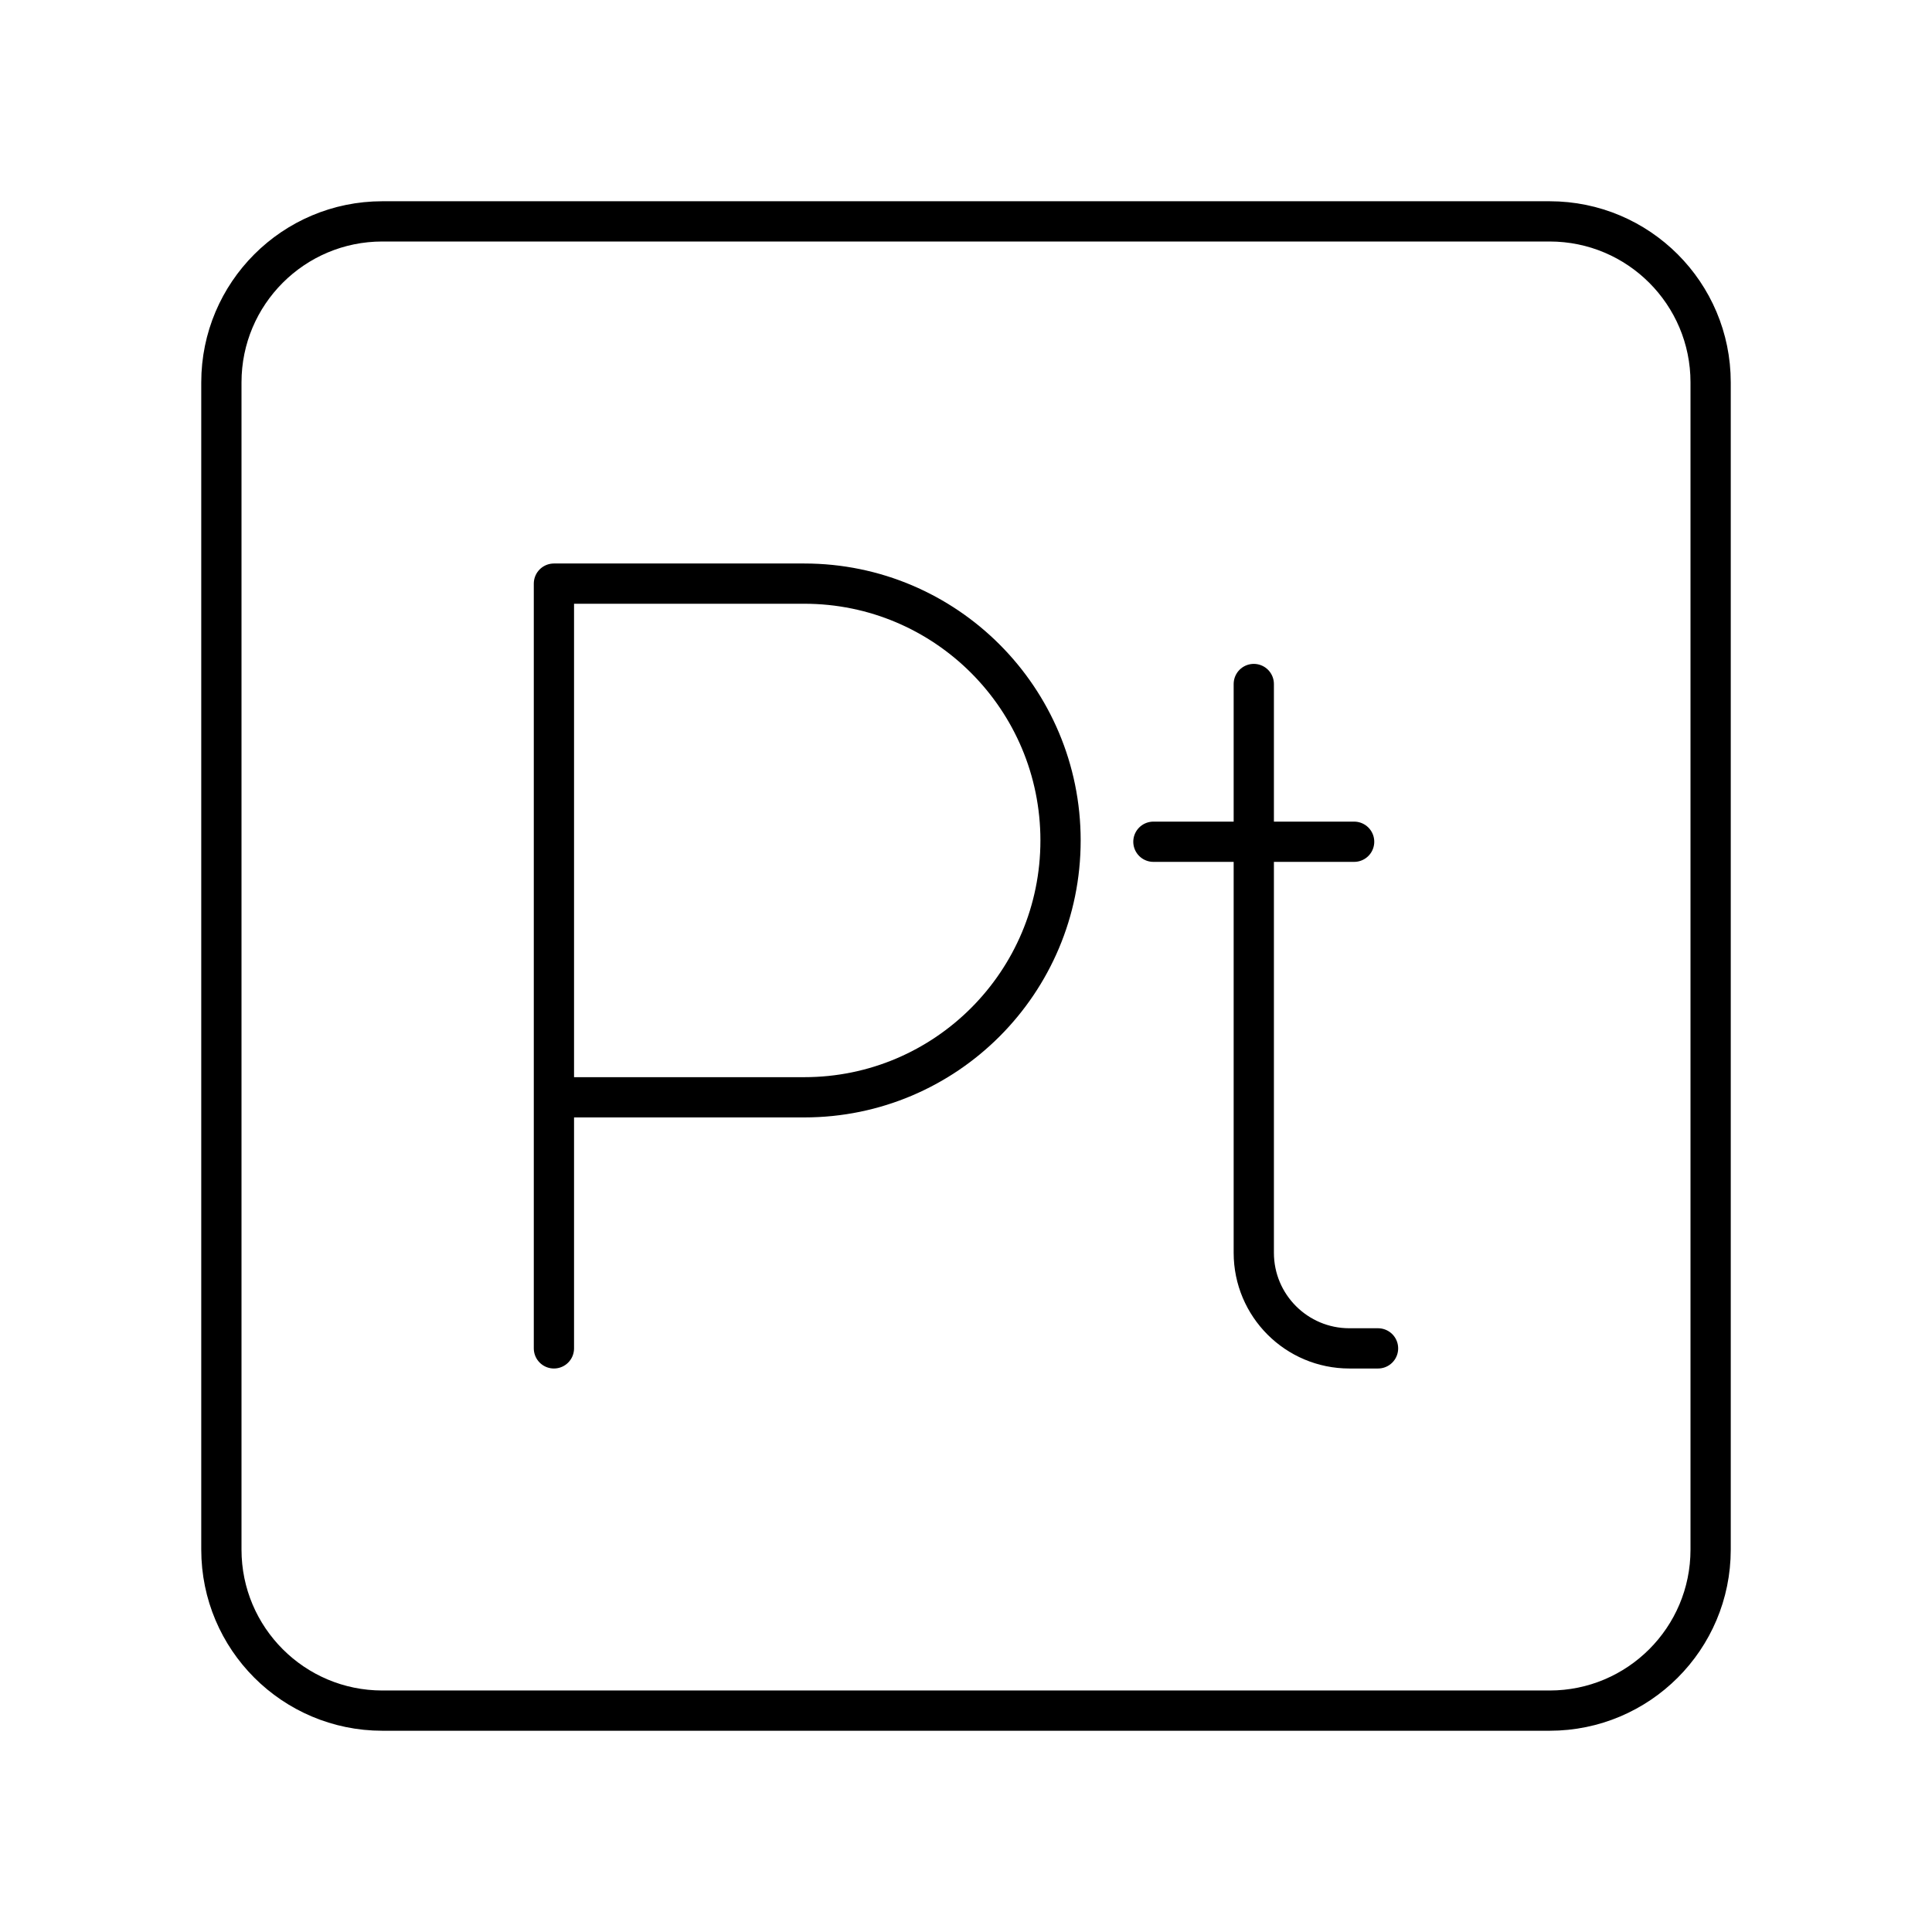 <?xml version="1.0" encoding="UTF-8"?><svg id="b" xmlns="http://www.w3.org/2000/svg" viewBox="0 0 48 48"><defs><style>.c{fill:none;stroke:#000;stroke-linecap:round;stroke-linejoin:round;}</style></defs><path class="c" d="M31.15,16.994v14.131c0,1.312,1.063,2.375,2.375,2.375h.712"/><path class="c" d="M28.656,20.913h4.987"/><path class="c" d="M13.762,33.5V14.5h6.22c3.517,0,6.367,2.857,6.367,6.381s-2.851,6.381-6.367,6.381h-6.22"/><path class="c" d="M38.5,5.5H9.5c-2.209,0-4,1.791-4,4v29c0,2.209,1.791,4,4,4h29c2.209,0,4-1.791,4-4V9.5c0-2.209-1.791-4-4-4Z"/></svg>